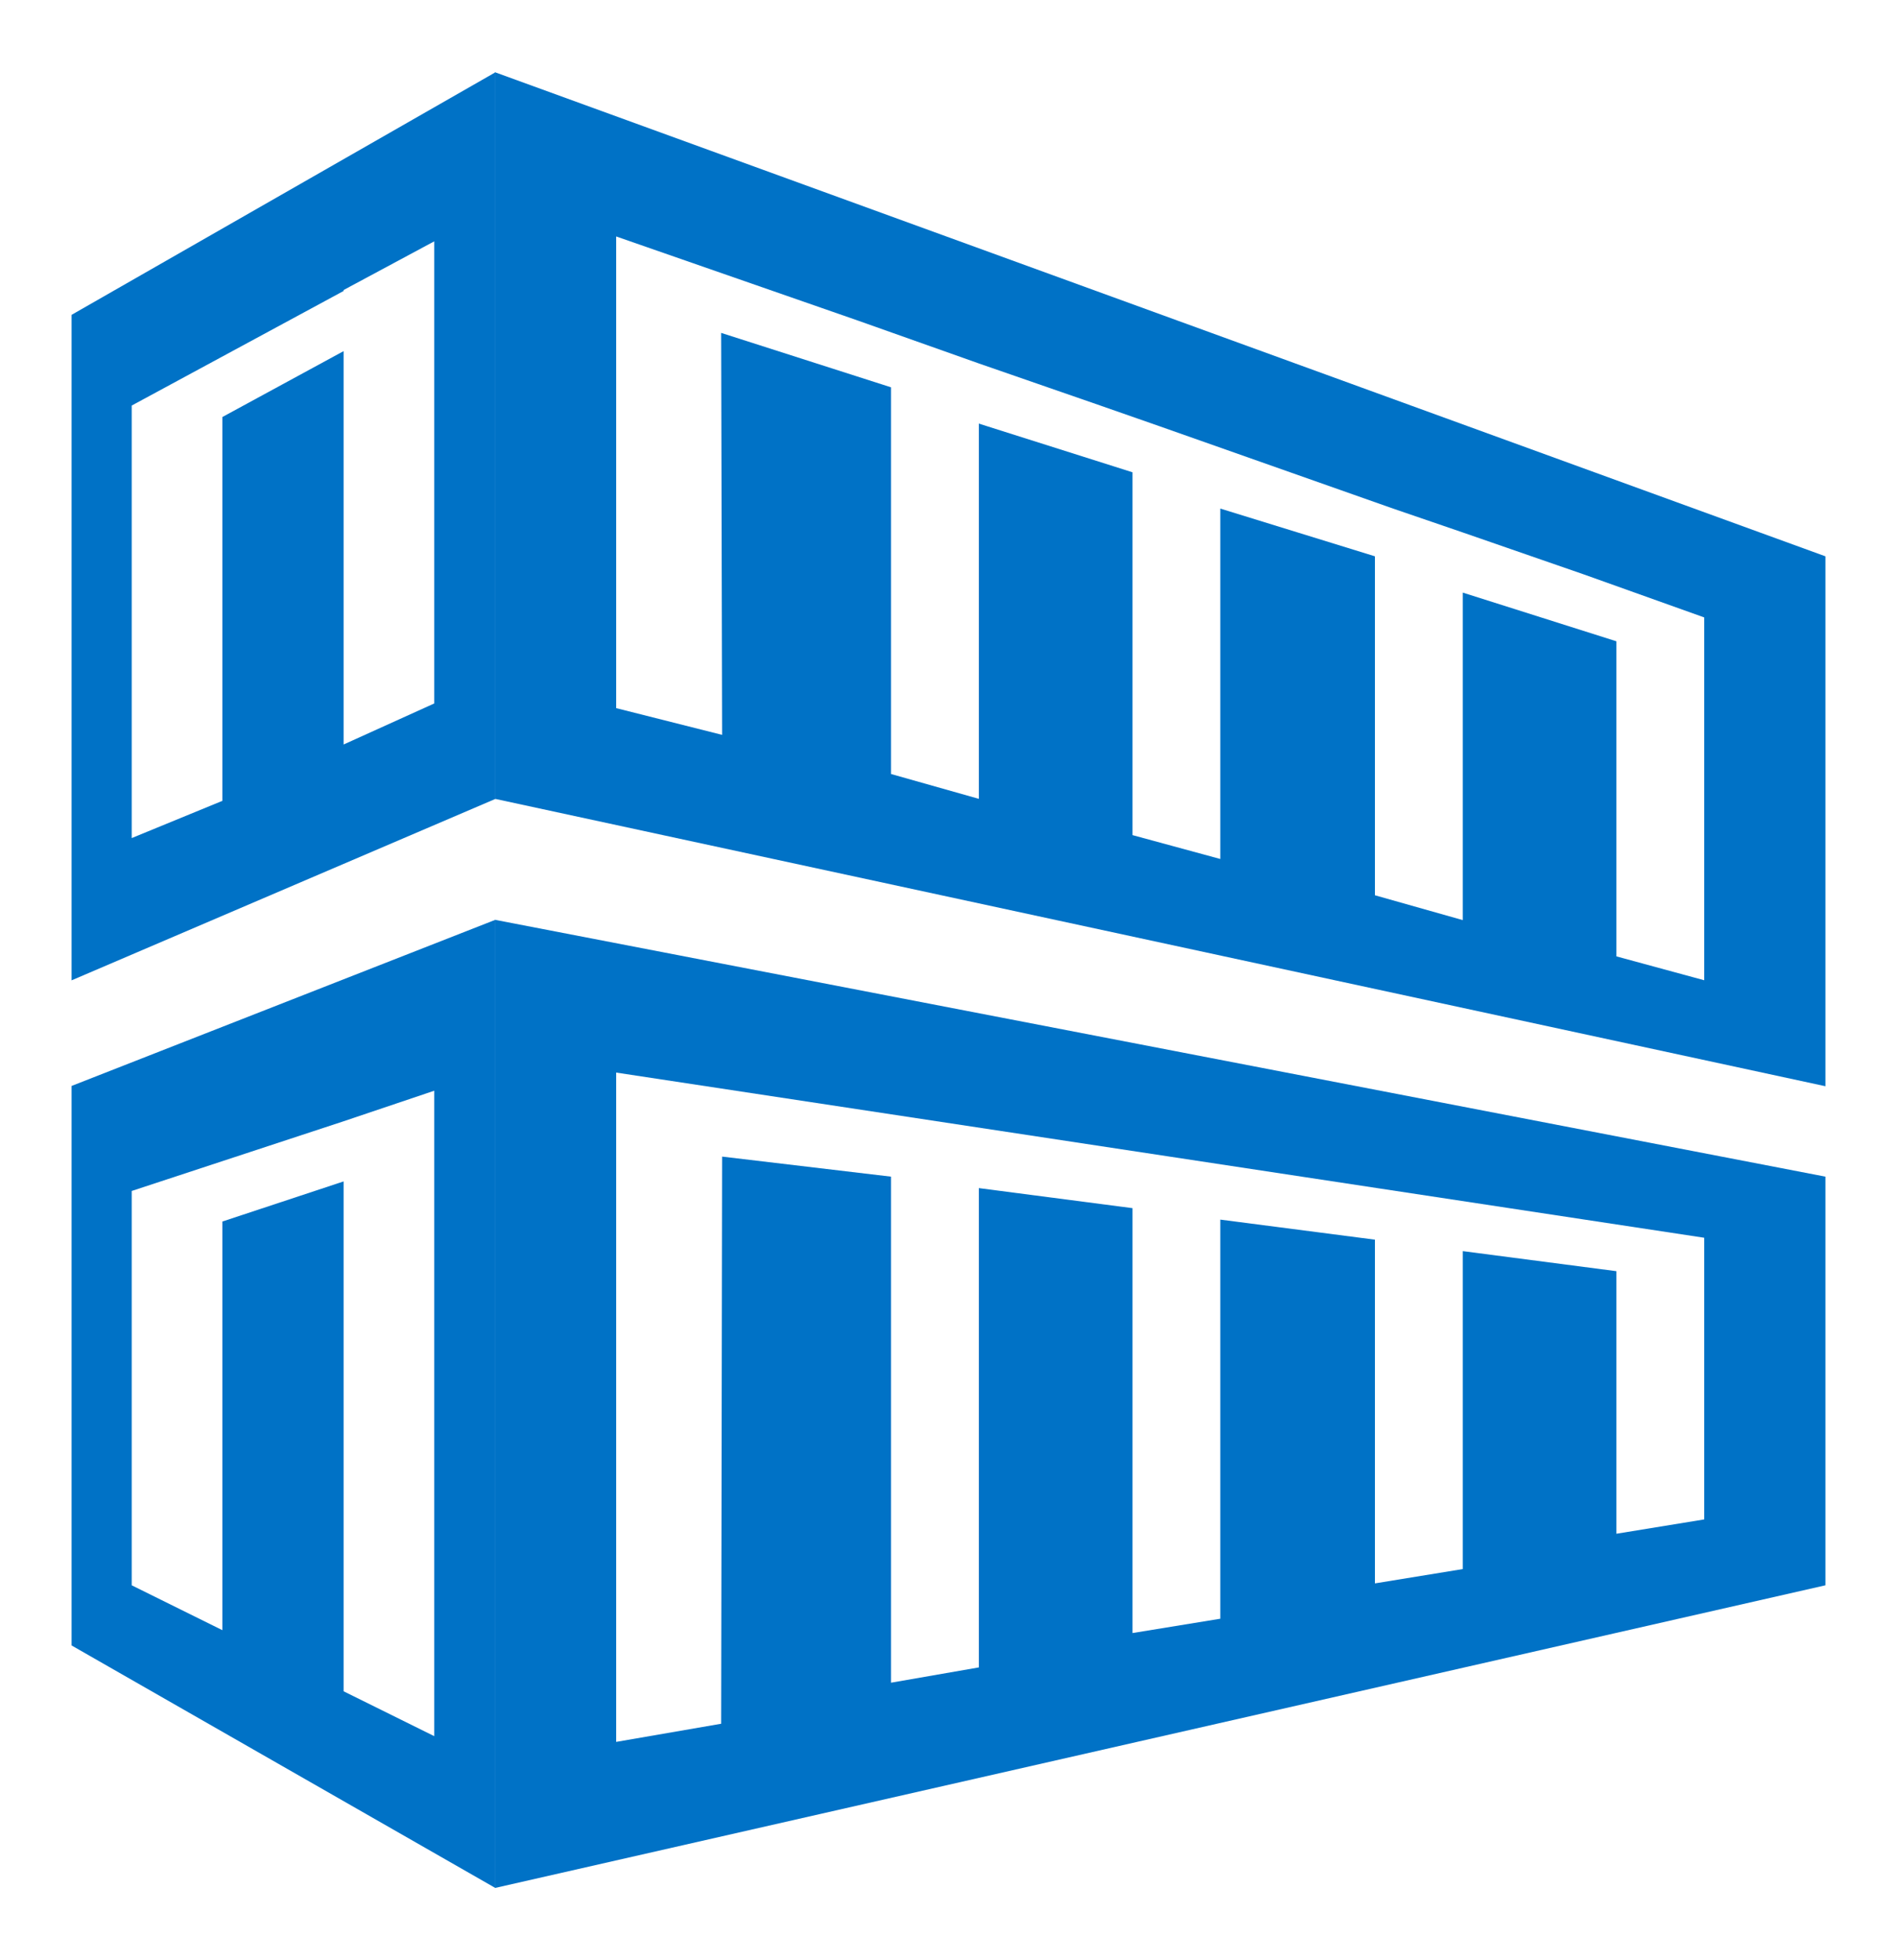 <?xml version="1.0" encoding="UTF-8" standalone="no"?>
<!DOCTYPE svg PUBLIC "-//W3C//DTD SVG 1.1//EN" "http://www.w3.org/Graphics/SVG/1.1/DTD/svg11.dtd">
<!-- Generated by Microsoft Visio, SVG Export 023_ASCTasks_Containers.svg Page-1 -->
<svg xmlns="http://www.w3.org/2000/svg" xmlns:xlink="http://www.w3.org/1999/xlink" xmlns:ev="http://www.w3.org/2001/xml-events"
		xmlns:v="http://schemas.microsoft.com/visio/2003/SVGExtensions/" width="0.276in" height="0.285in"
		viewBox="0 0 19.876 20.517" xml:space="preserve" color-interpolation-filters="sRGB" class="st2">
	<v:documentProperties v:langID="3082" v:metric="true" v:viewMarkup="false"/>

	<style type="text/css">
	<![CDATA[
		.st1 {fill:#0072c6;stroke:none;stroke-linecap:butt;stroke-width:0.75}
		.st2 {fill:none;fill-rule:evenodd;font-size:12px;overflow:visible;stroke-linecap:square;stroke-miterlimit:3}
	]]>
	</style>

	<g v:mID="0" v:index="1" v:groupContext="foregroundPage">
		<title>Page-1</title>
		<v:pageProperties v:drawingScale="1" v:pageScale="1" v:drawingUnits="19" v:shadowOffsetX="9" v:shadowOffsetY="-9"/>
		<g id="group234-1" transform="translate(0.75,-0.75)" v:mID="234" v:groupContext="group">
			<title>Sheet.234</title>
			<g id="shape235-2" v:mID="235" v:groupContext="shape" transform="translate(9.99201E-15,-9.506)">
				<title>Sheet.235</title>
				<path d="M0 13.55 L0 20.52 L4.44 18.62 L4.44 11.01 L0 13.55 ZM3.8 12.78 L3.8 13.42 L3.8 17.62 L2.85 18.05 L2.85 13.93
							 L1.58 14.62 L1.58 18.64 L0.63 19.03 L0.63 15.13 L0.63 14.5 L2.85 13.3 L2.85 13.29 L3.8 12.78 Z"
						class="st1"/>
			</g>
			<g id="shape236-4" v:mID="236" v:groupContext="shape" transform="translate(4.436,-8.397)">
				<title>Sheet.236</title>
				<path d="M0 9.9 L0 17.51 L13.94 20.52 L13.94 14.97 L0 9.9 ZM12.67 16.24 L12.67 19.41 L11.75 19.16 L11.75 15.86 L10.14
							 15.35 L10.14 18.78 L9.22 18.52 L9.22 14.97 L7.6 14.47 L7.6 18.14 L6.68 17.89 L6.68 14.09 L5.07 13.58
							 L5.07 17.51 L4.15 17.25 L4.15 13.2 L2.37 12.63 L2.38 16.84 L1.27 16.56 L1.27 12.25 L1.27 11.62 L3.8
							 12.5 L5.07 12.95 L6.34 13.39 L6.97 13.61 L9.41 14.47 L10.14 14.72 L11.41 15.16 L12.67 15.61 L12.67 16.24
							 Z" class="st1"/>
			</g>
			<g id="shape237-6" v:mID="237" v:groupContext="shape" transform="translate(4.436,1.42109E-14)">
				<title>Sheet.237</title>
				<path d="M0 10.38 L0 20.52 L13.94 17.35 L13.94 13.07 L0 10.38 ZM12.67 16.66 L11.75 16.81 L11.75 14.06 L10.14 13.85
							 L10.14 17.18 L9.22 17.33 L9.22 13.73 L7.6 13.52 L7.6 17.7 L6.68 17.85 L6.68 13.4 L5.07 13.19 L5.07 18.21
							 L4.15 18.37 L4.15 13.07 L2.38 12.86 L2.37 18.8 L1.27 18.99 L1.27 11.98 L12.67 13.71 L12.67 16.66 Z"
						class="st1"/>
			</g>
			<g id="shape238-8" v:mID="238" v:groupContext="shape">
				<title>Sheet.238</title>
				<path d="M0 12.12 L0 17.98 L4.44 20.52 L4.44 10.38 L0 12.12 ZM3.8 12.81 L3.8 18.93 L2.85 18.46 L2.85 13.12 L1.58
							 13.54 L1.58 17.82 L0.63 17.35 L0.63 13.85 L0.63 13.22 L2.85 12.49 L3.8 12.17 L3.8 12.81 Z" class="st1"/>
			</g>
		</g>
	</g>
</svg>
